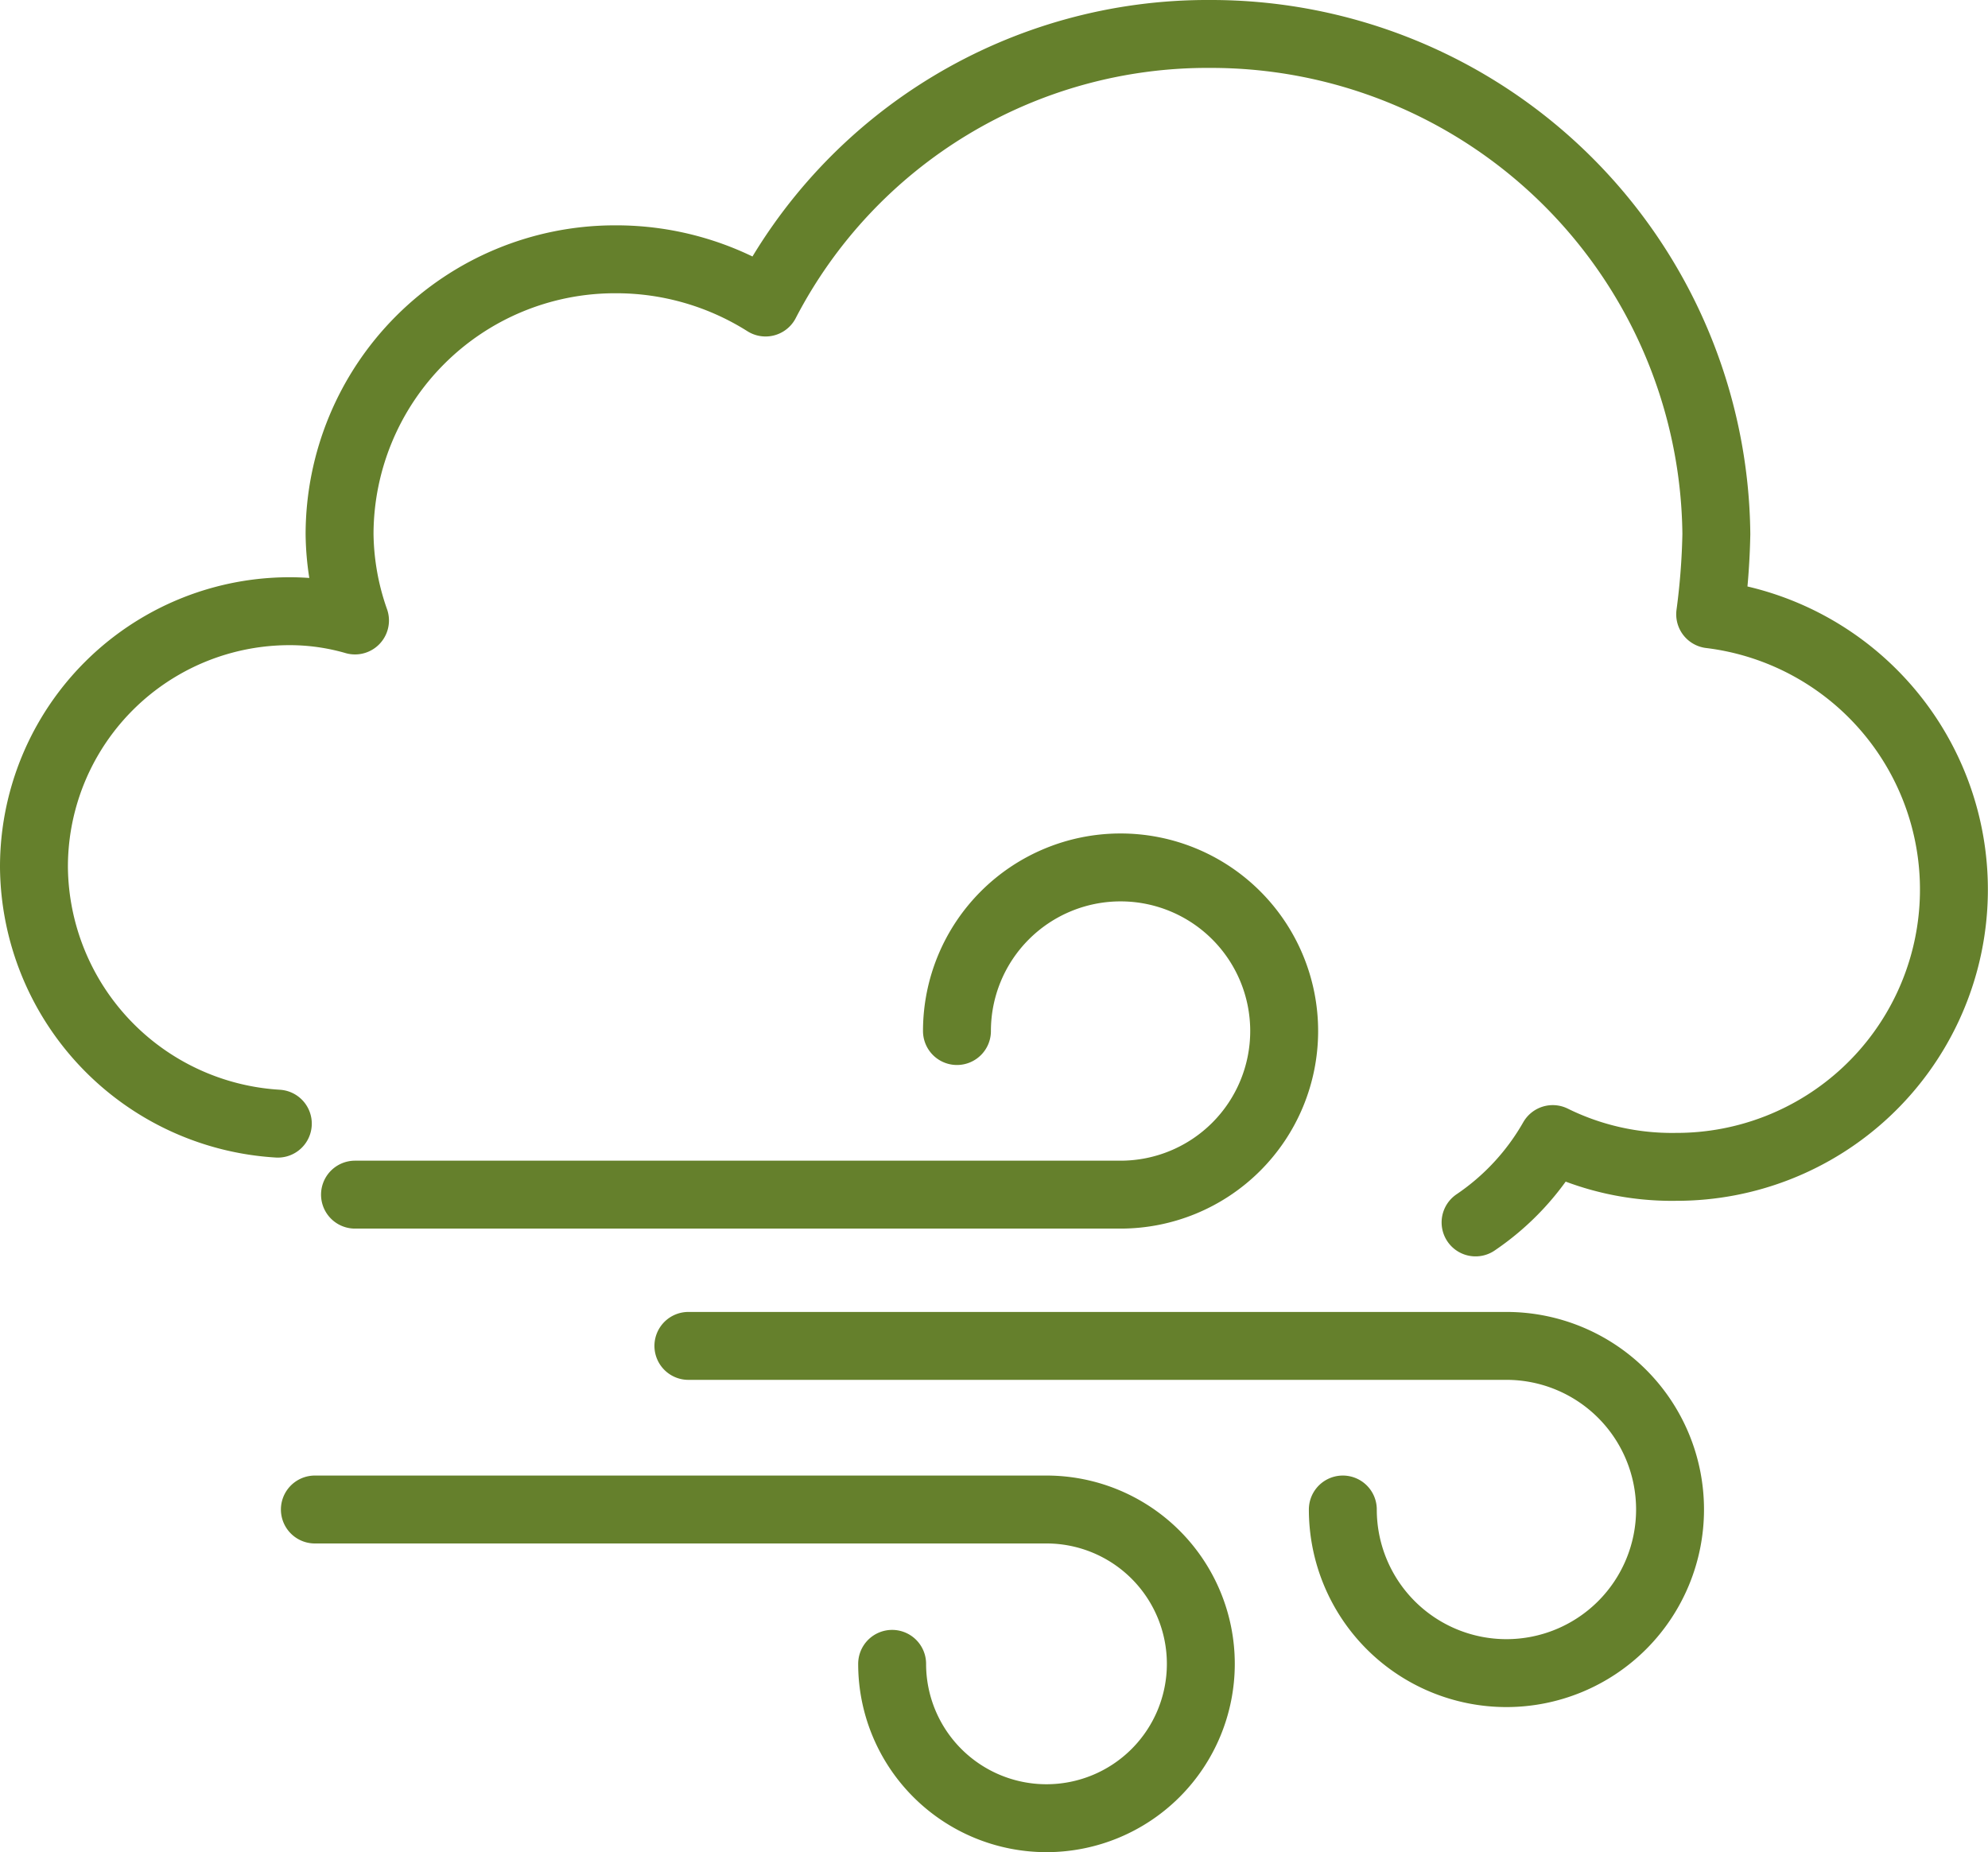 <svg xmlns="http://www.w3.org/2000/svg" width="64.4" height="60" viewBox="0 0 64.4 60">
  <g id="nube_2_" data-name="nube (2)" transform="translate(0.2 -2)">
    <path id="Trazado_896969" data-name="Trazado 896969" d="M47.6,41.6a8.09,8.09,0,0,0,2.5-2.7,8.719,8.719,0,0,0,4,.9,8.983,8.983,0,0,0,1.1-17.9,22.753,22.753,0,0,0,.2-2.6A16.368,16.368,0,0,0,39,3.1a16.126,16.126,0,0,0-14.4,8.7,9.056,9.056,0,0,0-4.9-1.4,8.92,8.92,0,0,0-8.9,8.9,8.676,8.676,0,0,0,.5,2.8,7.612,7.612,0,0,0-2.1-.3A8.28,8.28,0,0,0,.9,30.1a8.4,8.4,0,0,0,7.9,8.3" fill="none" stroke="#65802c" stroke-linecap="round" stroke-linejoin="round" stroke-miterlimit="10" stroke-width="2.2"/>
    <path id="Trazado_896970" data-name="Trazado 896970" d="M30.8,35.4a5.3,5.3,0,1,1,5.3,5.3H11.3" fill="none" stroke="#65802c" stroke-linecap="round" stroke-linejoin="round" stroke-miterlimit="10" stroke-width="2.2"/>
    <path id="Trazado_896971" data-name="Trazado 896971" d="M43.3,50.9a5.3,5.3,0,1,0,5.3-5.3H22.1" fill="none" stroke="#65802c" stroke-linecap="round" stroke-linejoin="round" stroke-miterlimit="10" stroke-width="2.2"/>
    <path id="Trazado_896972" data-name="Trazado 896972" d="M28.7,55.9a5,5,0,1,0,5-5H10" fill="none" stroke="#65802c" stroke-linecap="round" stroke-linejoin="round" stroke-miterlimit="10" stroke-width="2.2"/>
  </g>
</svg>
